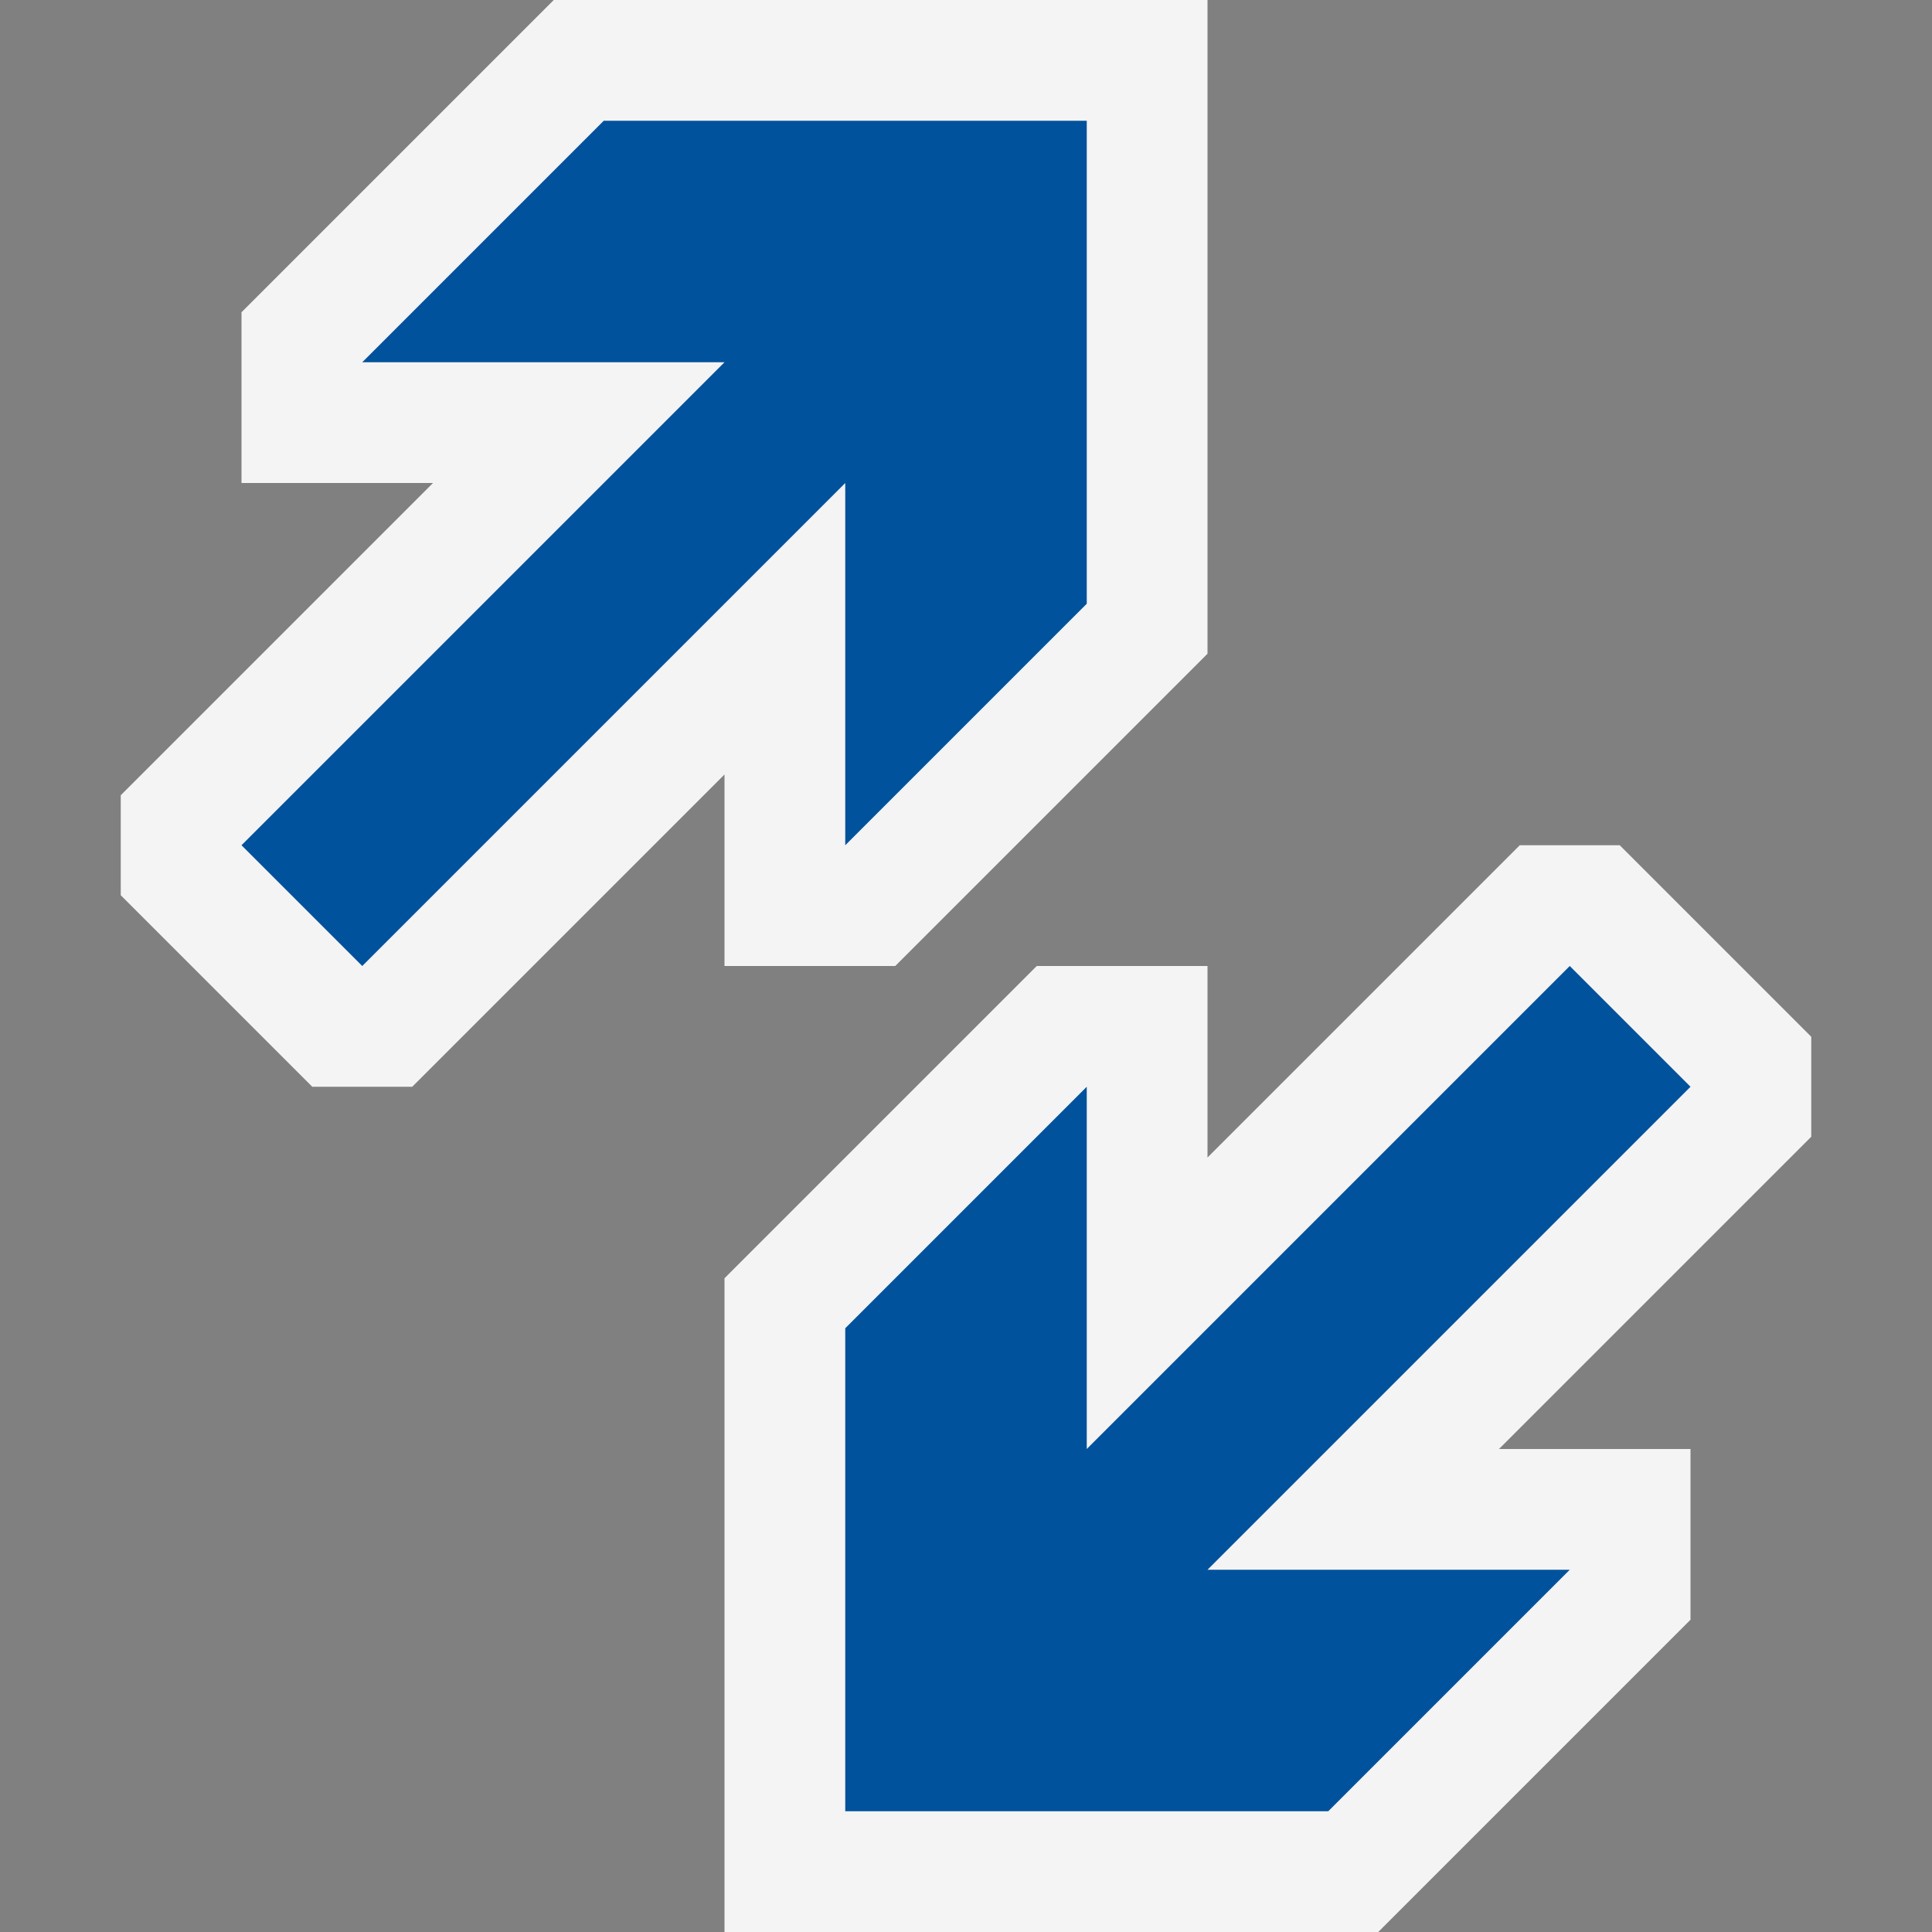 <svg ti:v="1" width="16" height="16" viewBox="0 0 16 16" xmlns="http://www.w3.org/2000/svg" xmlns:ti="urn:schemas-jetbrains-com:tisvg"><rect x="0" y="0" width="16" height="16" fill="#808080" stroke="none"/><rect id="frame" width="16" height="16" fill="none"/><g fill-rule="evenodd"><path d="M2 2.586V4h1.586L1 6.586v.828L2.586 9h.828L6 6.414V8h1.414L10 5.414V0H4.586L2 2.586z" fill="#F4F4F4"/><path d="M7 7V4L3 8 2 7l4-4H3l2-2h4v4L7 7z" fill="#00529C"/><path d="M15 8.586L13.414 7h-.828L10 9.586V8H8.586L6 10.586V16h5.414L14 13.414V12h-1.586L15 9.414v-.828z" fill="#F4F4F4"/><path d="M9 9v3l4-4 1 1-4 4h3l-2 2H7v-4l2-2z" fill="#00529C"/></g></svg>